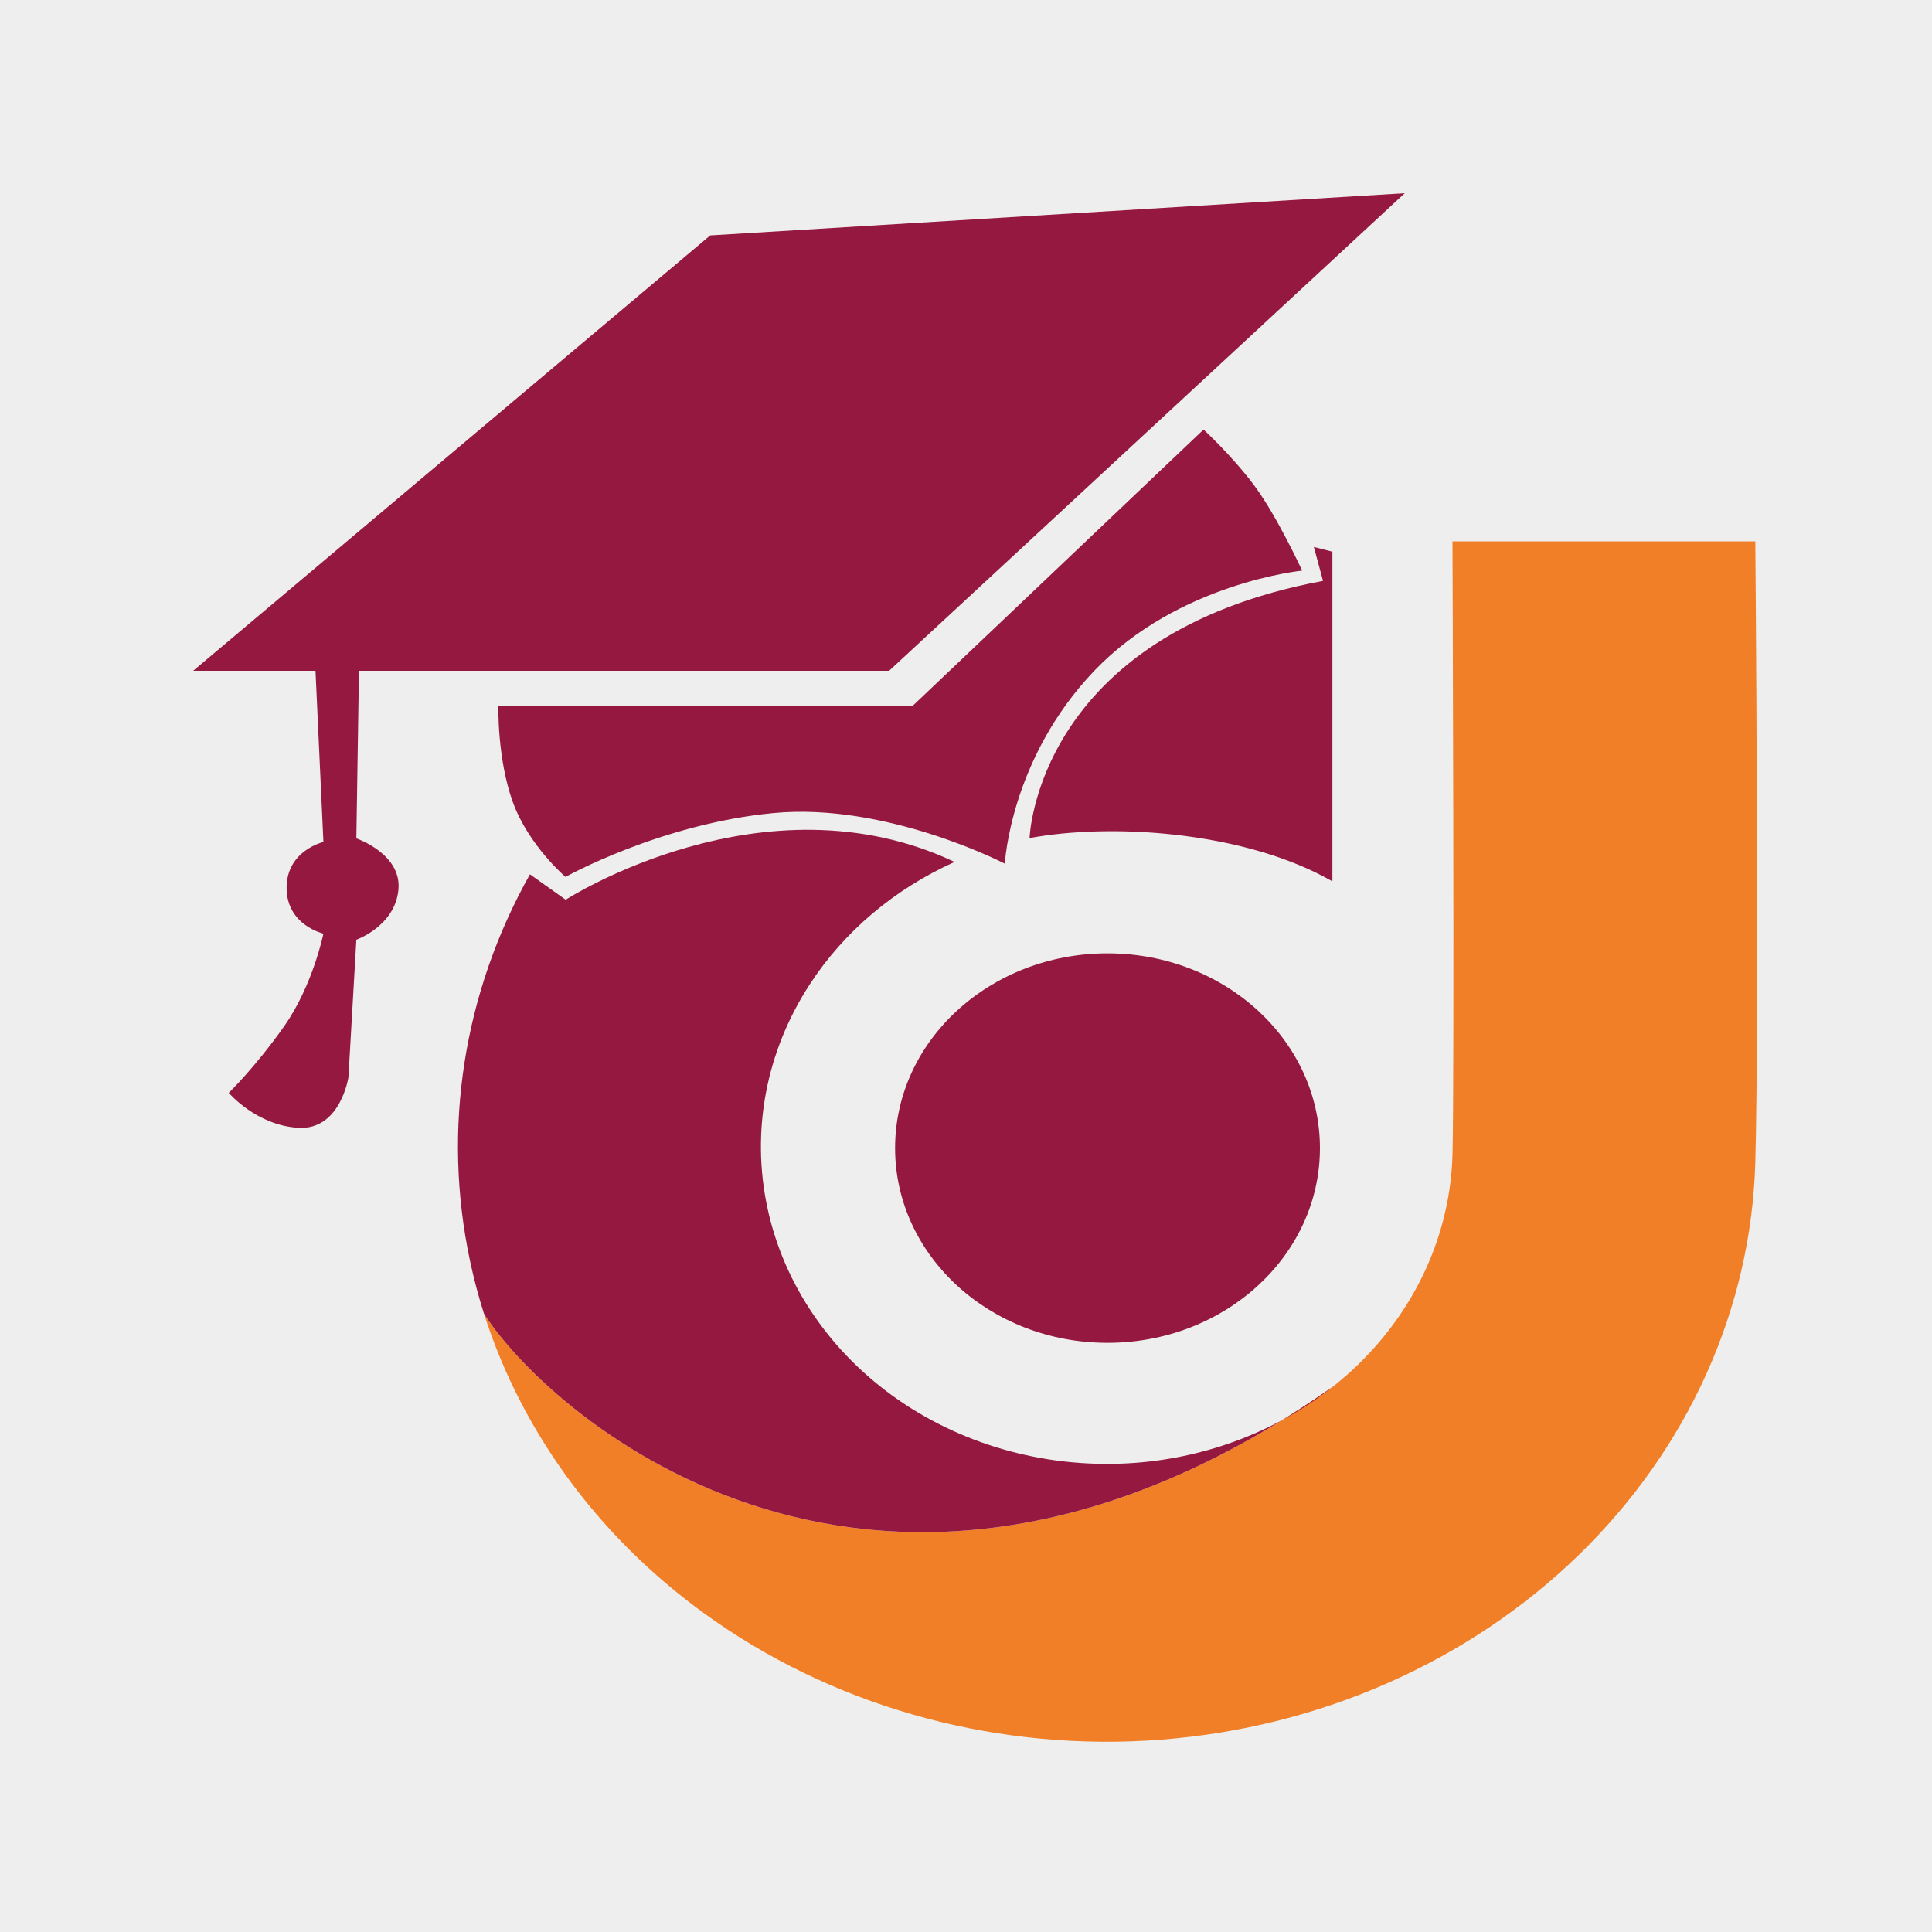 <svg width="20" height="20" viewBox="0 0 20 20" fill="none" xmlns="http://www.w3.org/2000/svg">
<rect x="0" y="0" width="20" height="20" fill="#333333" stroke="none"/>
<rect width="20" height="20" fill="#F5F5F5" fill-opacity="0.961"/>
<path d="M2 6.944L7.352 2.437L14.542 2L9.204 6.944H3.716L3.689 8.679C3.689 8.679 4.165 8.841 4.124 9.216C4.084 9.59 3.689 9.728 3.689 9.728L3.607 11.151C3.607 11.151 3.525 11.7 3.089 11.675C2.654 11.65 2.368 11.313 2.368 11.313C2.368 11.313 2.64 11.051 2.94 10.626C3.239 10.202 3.348 9.665 3.348 9.665C3.348 9.665 2.967 9.578 2.967 9.191C2.967 8.804 3.348 8.716 3.348 8.716L3.266 6.944H2Z" fill="#951840"/>
<path d="M5.309 8.304C5.146 7.855 5.159 7.306 5.159 7.306H9.449L12.459 4.447C12.459 4.447 12.758 4.721 12.99 5.034C13.221 5.346 13.48 5.907 13.48 5.907C13.48 5.907 12.2 6.032 11.328 6.944C10.457 7.855 10.402 8.941 10.402 8.941C10.402 8.941 9.177 8.304 8.005 8.417C6.834 8.529 5.854 9.078 5.854 9.078C5.854 9.078 5.473 8.754 5.309 8.304Z" fill="#951840"/>
<path d="M18.171 12.029C18.213 10.513 18.171 5.604 18.171 5.604H15.036C15.036 5.604 15.058 11.147 15.036 11.956C15.013 12.764 14.666 13.536 14.061 14.124C13.976 14.207 13.886 14.285 13.793 14.359C9.106 17.641 5.697 14.68 5.01 13.599C5.414 14.865 6.252 15.985 7.409 16.786C8.729 17.7 10.37 18.136 12.019 18.009C13.667 17.882 15.207 17.201 16.342 16.098C17.477 14.995 18.129 13.546 18.171 12.029Z" fill="#F17F27"/>
<path d="M8.382 10.191C8.739 9.641 9.262 9.202 9.882 8.923C7.906 7.99 5.856 9.314 5.856 9.314L5.486 9.051C4.796 10.28 4.575 11.69 4.866 13.054C4.905 13.238 4.953 13.42 5.01 13.599C5.697 14.68 9.106 17.641 13.793 14.359C13.224 14.809 12.512 15.085 11.757 15.143C10.878 15.21 10.003 14.978 9.299 14.491C8.596 14.004 8.113 13.295 7.944 12.502C7.774 11.708 7.93 10.885 8.382 10.191Z" fill="#951840"/>
<path d="M13.793 9.124V5.711L13.601 5.662L13.696 6.013C10.722 6.568 10.658 8.676 10.658 8.676C10.684 8.671 10.711 8.666 10.738 8.662C11.617 8.52 12.932 8.63 13.793 9.124Z" fill="#951840"/>
<ellipse cx="11.465" cy="11.885" rx="2.199" ry="2.016" fill="#951840"/>
</svg>
